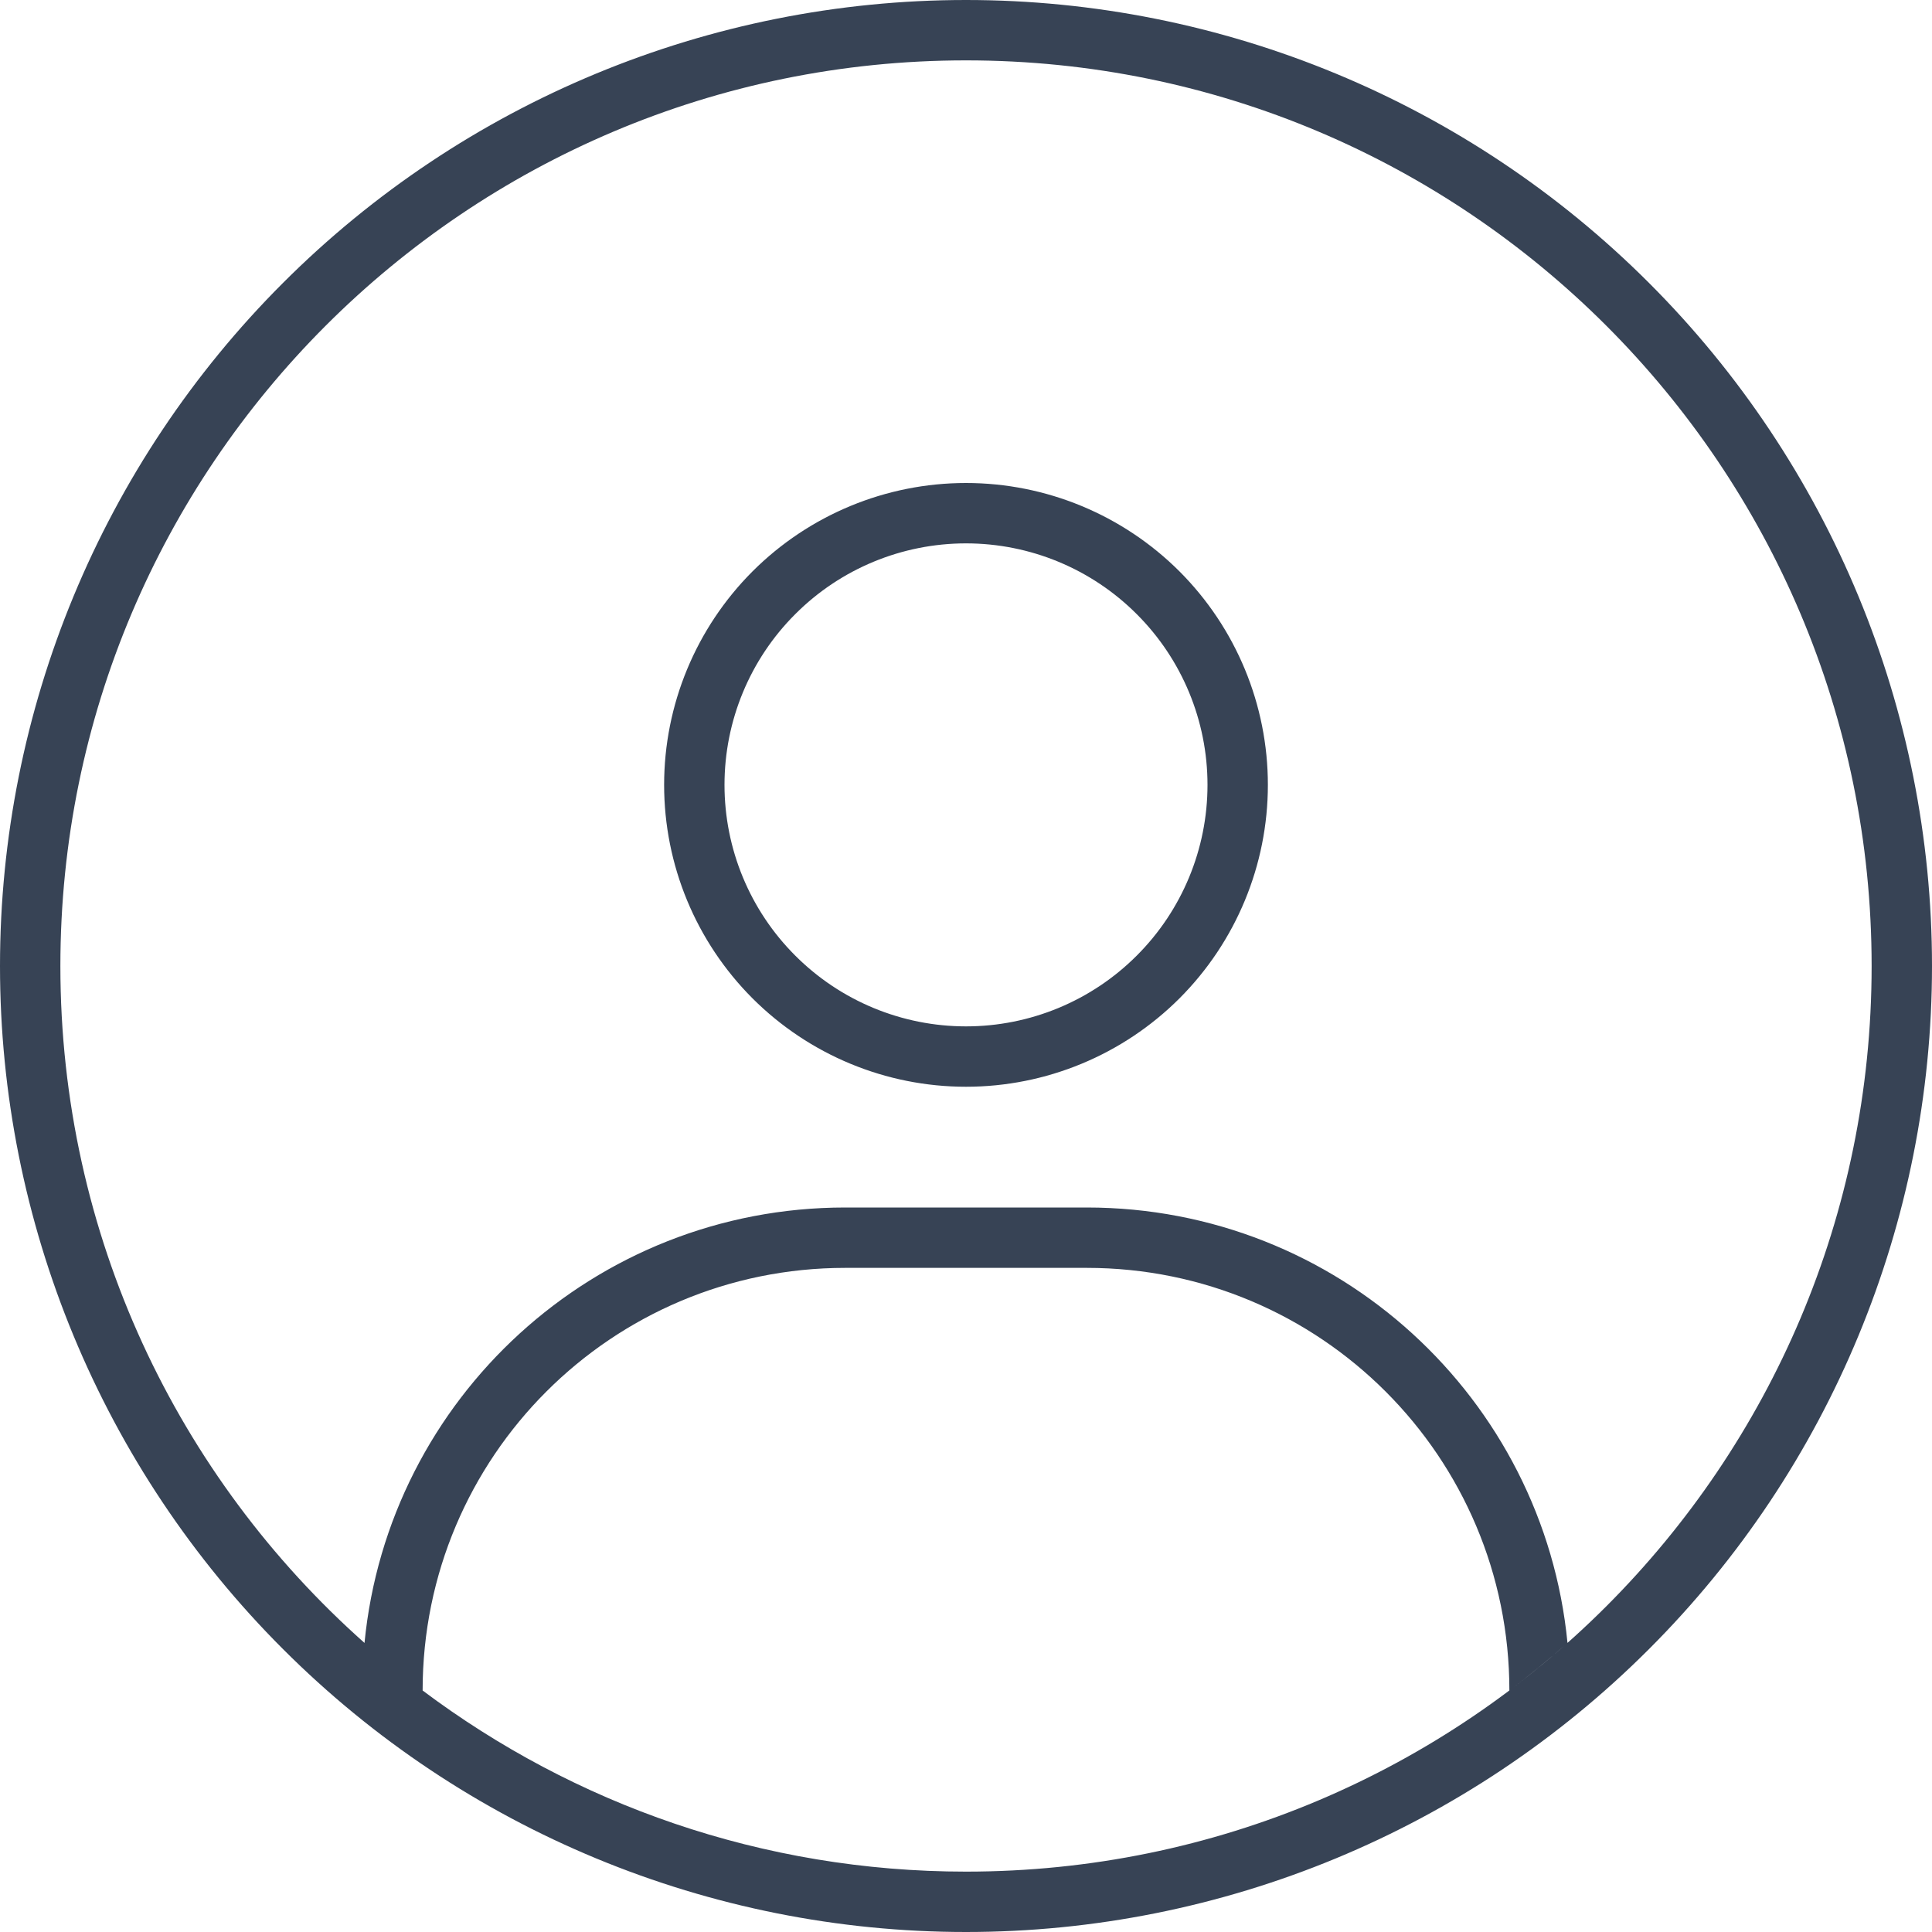 <svg width="24" height="24" viewBox="0 0 24 24" fill="none" xmlns="http://www.w3.org/2000/svg">
<g id="circle-user 3" clip-path="url(#clip0_2540_19435)">
<path id="Vector" d="M12 23.25C9.469 23.25 7.13 22.411 5.25 21C5.25 18.098 7.598 15.75 10.5 15.75H13.5C16.402 15.75 18.75 18.098 18.75 21C18.998 20.812 19.238 20.616 19.472 20.409C19.177 17.372 16.617 15 13.5 15H10.5C7.383 15 4.823 17.372 4.528 20.409C2.212 18.352 0.75 15.347 0.75 12C0.75 5.789 5.789 0.75 12 0.75C18.211 0.75 23.25 5.789 23.25 12C23.25 18.211 18.211 23.25 12 23.25ZM12 24C15.183 24 18.235 22.736 20.485 20.485C22.736 18.235 24 15.183 24 12C24 8.817 22.736 5.765 20.485 3.515C18.235 1.264 15.183 0 12 0C8.817 0 5.765 1.264 3.515 3.515C1.264 5.765 0 8.817 0 12C0 15.183 1.264 18.235 3.515 20.485C5.765 22.736 8.817 24 12 24ZM15.75 9.75C15.75 8.755 15.355 7.802 14.652 7.098C13.948 6.395 12.995 6 12 6C11.005 6 10.052 6.395 9.348 7.098C8.645 7.802 8.25 8.755 8.25 9.75C8.25 10.745 8.645 11.698 9.348 12.402C10.052 13.105 11.005 13.5 12 13.5C12.995 13.5 13.948 13.105 14.652 12.402C15.355 11.698 15.75 10.745 15.75 9.75ZM12 6.75C12.796 6.75 13.559 7.066 14.121 7.629C14.684 8.191 15 8.954 15 9.75C15 10.546 14.684 11.309 14.121 11.871C13.559 12.434 12.796 12.75 12 12.75C11.204 12.75 10.441 12.434 9.879 11.871C9.316 11.309 9 10.546 9 9.75C9 8.954 9.316 8.191 9.879 7.629C10.441 7.066 11.204 6.75 12 6.75Z" fill="#374355"/>
</g>
<defs>
<clipPath id="clip0_2540_19435">
<rect width="24" height="24" fill="white"/>
</clipPath>
</defs>
</svg>
